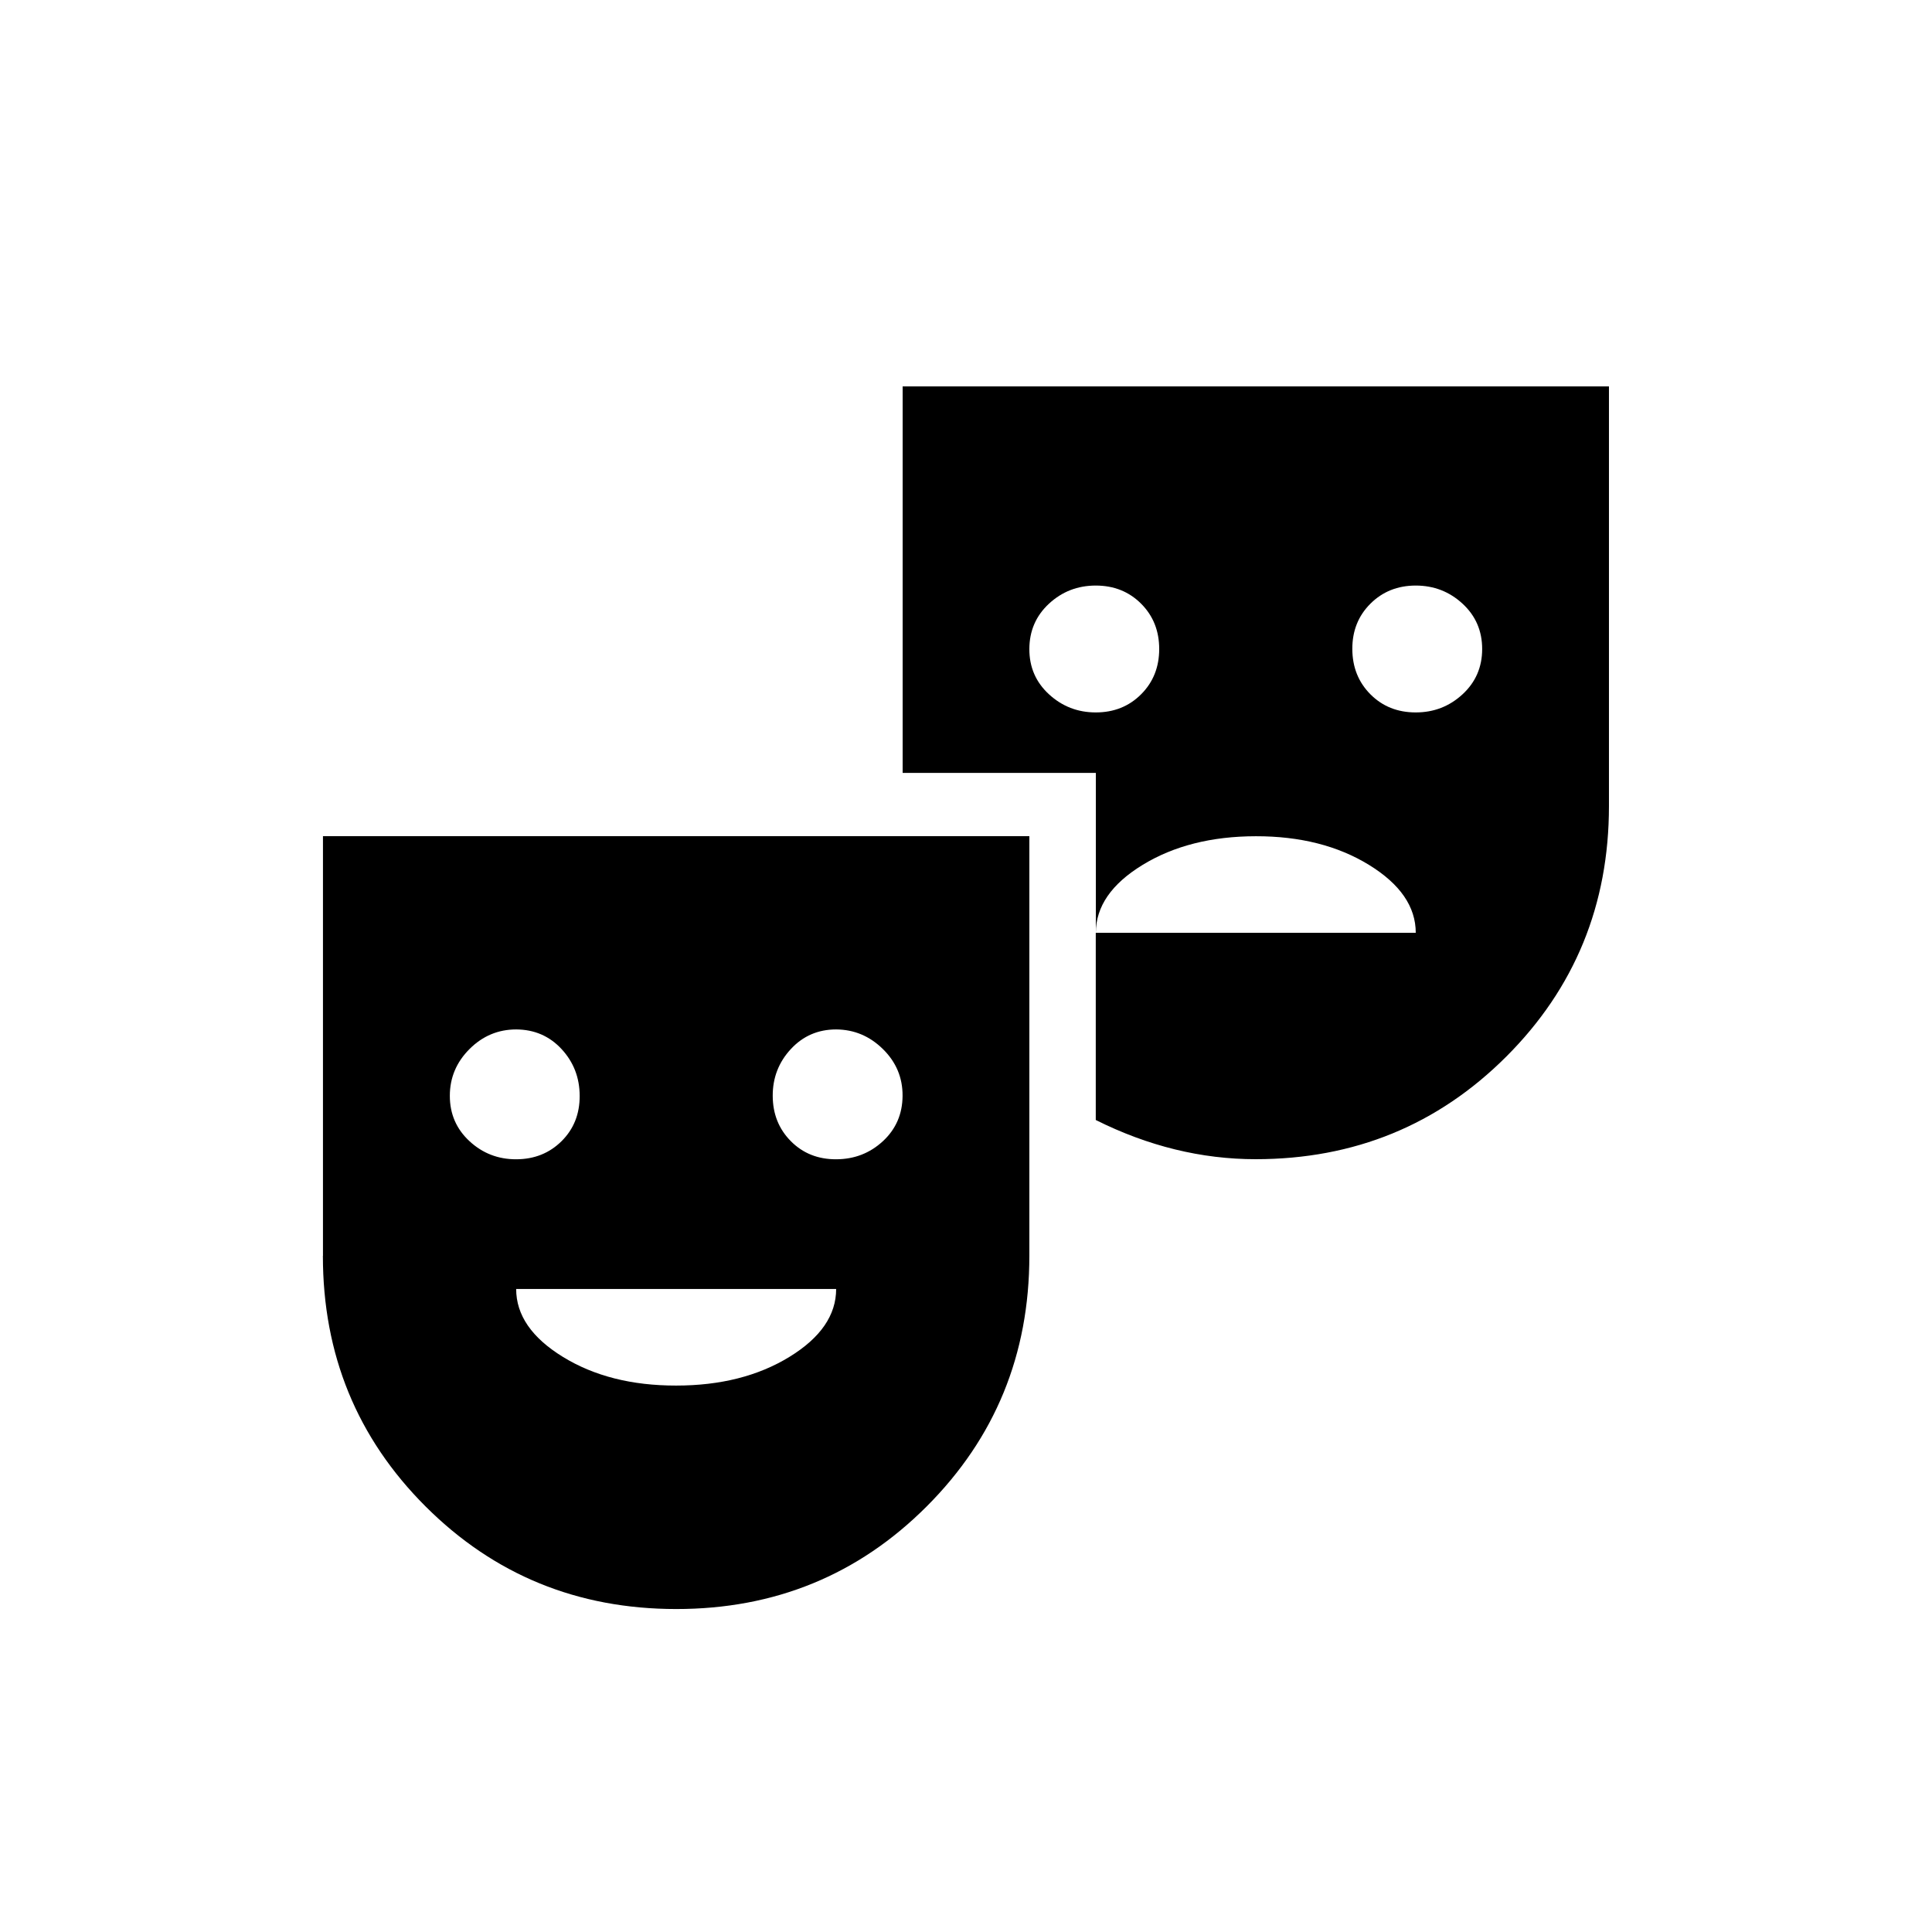 <!-- Generated by IcoMoon.io -->
<svg version="1.1" xmlns="http://www.w3.org/2000/svg" width="24" height="24" viewBox="0 0 24 24">
<title>theater_comedy</title>
<path d="M17.587 8.85q0.337 0 0.581-0.225t0.244-0.563-0.244-0.563-0.581-0.225-0.563 0.225-0.225 0.563 0.225 0.563 0.563 0.225zM13.612 8.85q0.338 0 0.563-0.225t0.225-0.563-0.225-0.563-0.563-0.225-0.581 0.225-0.244 0.563 0.244 0.563 0.581 0.225zM11.212 4.8h8.775v5.213q0 1.838-1.275 3.112t-3.113 1.275q-1.013 0-1.987-0.487v-2.325h3.975q0-0.487-0.581-0.844t-1.406-0.356-1.406 0.356-0.581 0.844v-1.987h-2.4v-4.8zM6.413 12.788q-0.337 0-0.581 0.244t-0.244 0.581 0.244 0.563 0.581 0.225 0.563-0.225 0.225-0.563-0.225-0.581-0.563-0.244zM10.387 12.788q-0.337 0-0.563 0.244t-0.225 0.581 0.225 0.563 0.563 0.225 0.581-0.225 0.244-0.563-0.244-0.581-0.581-0.244zM8.4 17.212q0.825 0 1.406-0.356t0.581-0.844h-3.975q0 0.487 0.581 0.844t1.406 0.356zM4.012 15.6v-5.213h8.775v5.213q0 1.837-1.275 3.113t-3.113 1.275-3.113-1.275-1.275-3.112z"></path>
</svg>
